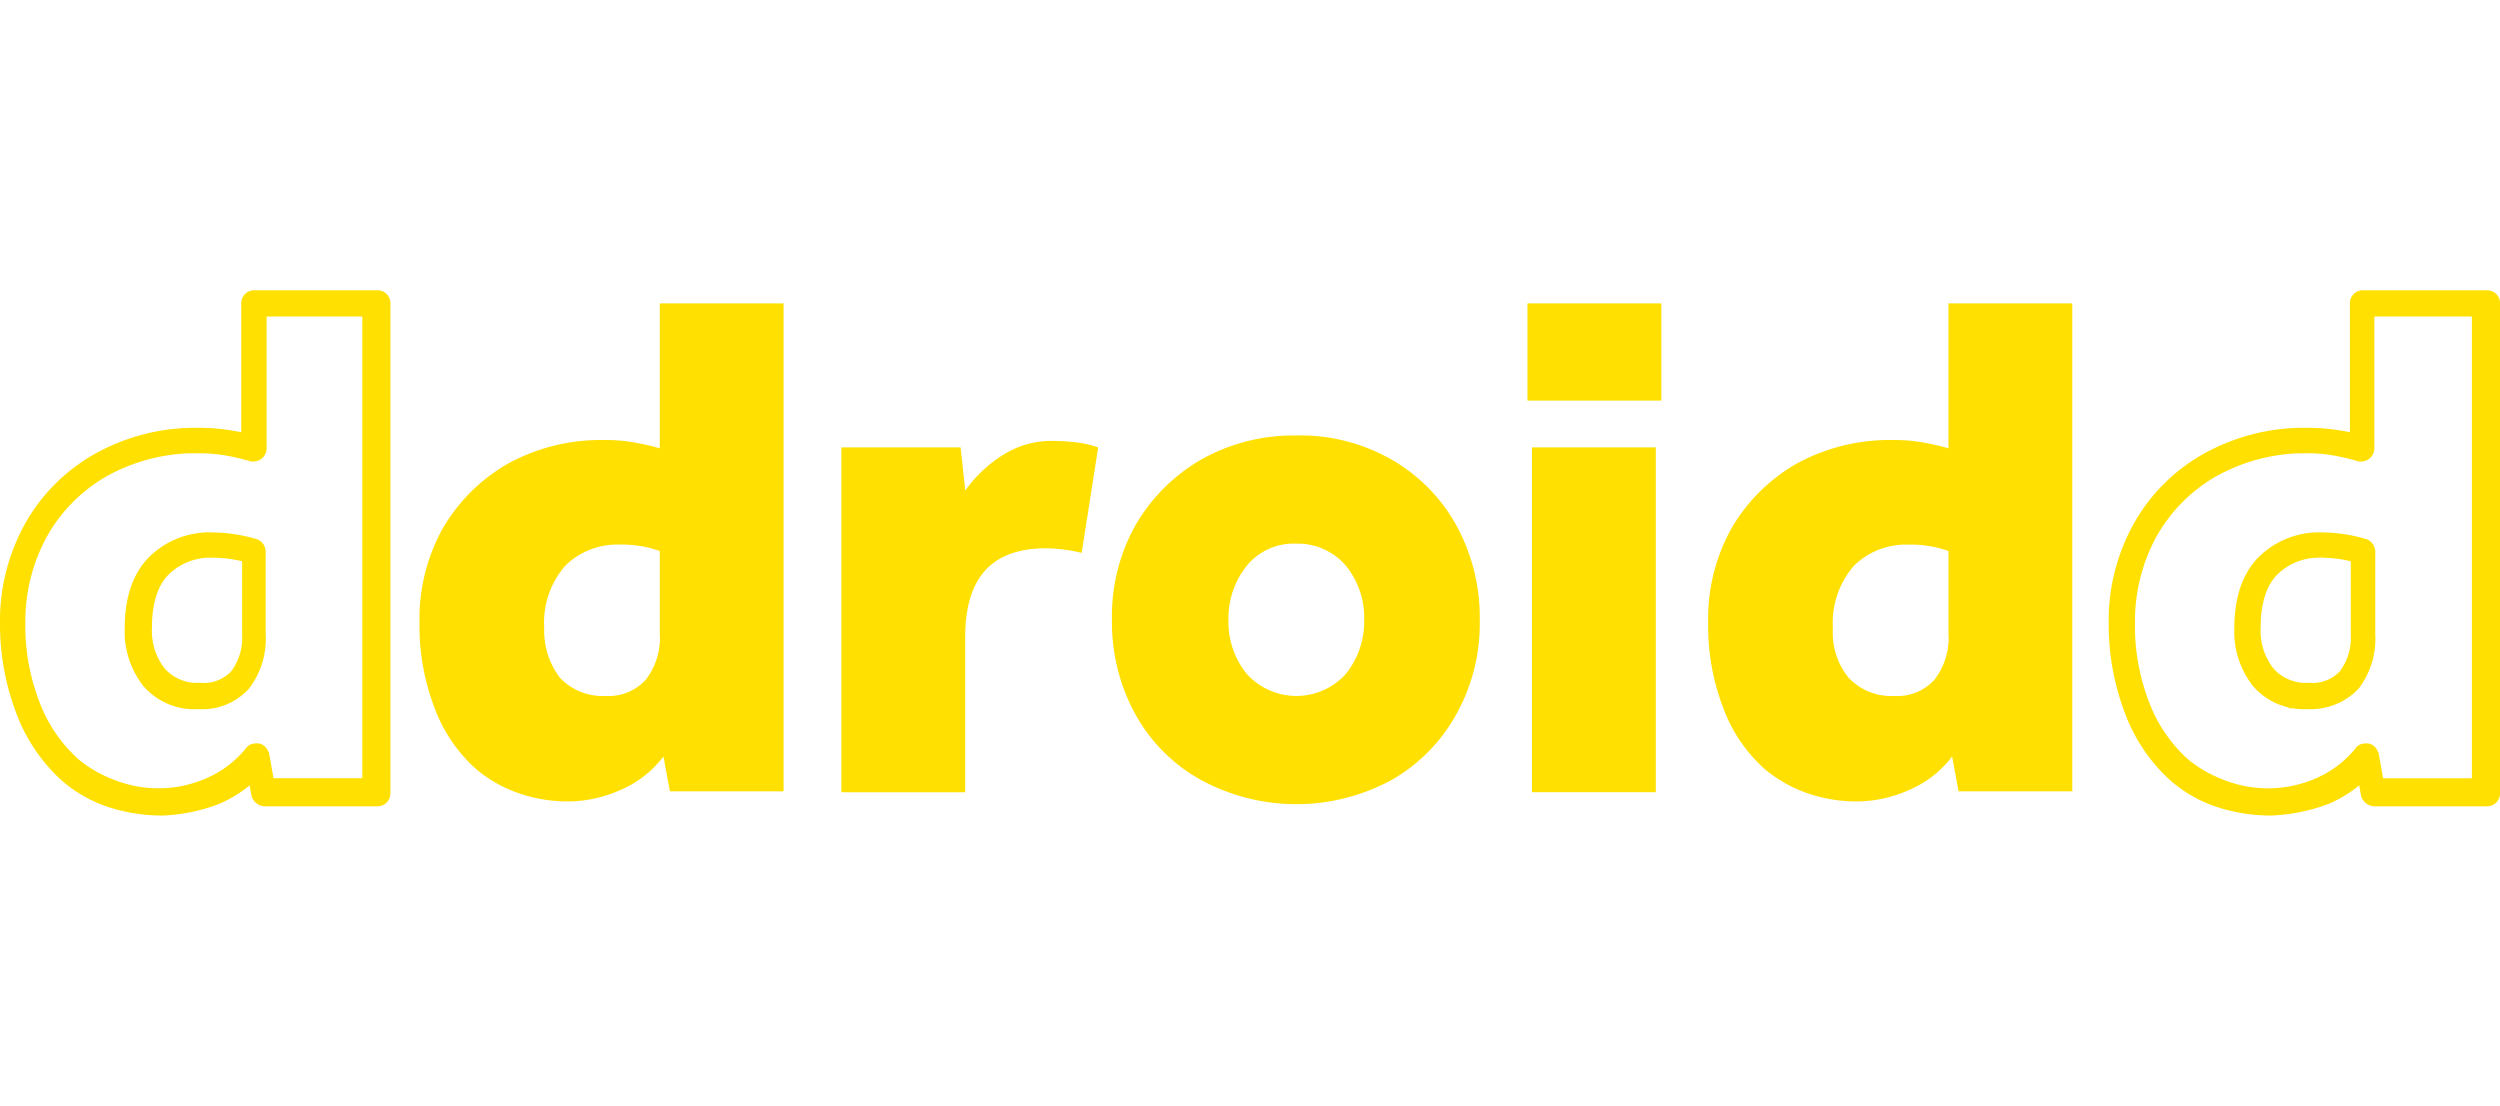 <svg xmlns="http://www.w3.org/2000/svg" xmlns:xlink="http://www.w3.org/1999/xlink" width="260" height="115" viewBox="0 0 260 115">
  <defs>
    <clipPath id="clip-path">
      <rect id="Rectangle_2" data-name="Rectangle 2" width="260" height="115" fill="#fff" stroke="#707070" stroke-width="1"/>
    </clipPath>
  </defs>
  <g id="Mask_Group_1" data-name="Mask Group 1" clip-path="url(#clip-path)">
    <g id="ddroidd-logo-rgb-yellow-v2" transform="translate(-1.654 28.118)">
      <g id="Group_3" data-name="Group 3">
        <g id="Group_2" data-name="Group 2">
          <g id="Group_1" data-name="Group 1">
            <path id="Path_1" data-name="Path 1" d="M236.092,53.134a17.051,17.051,0,0,1-5.438-.86A13.083,13.083,0,0,1,226.17,49.7a16.839,16.839,0,0,1-4.484-6.677,24.946,24.946,0,0,1-1.62-8.967,19.868,19.868,0,0,1,2.479-9.92,18.083,18.083,0,0,1,6.962-6.964,20.521,20.521,0,0,1,10.4-2.577,18.93,18.93,0,0,1,3.339.287c.668.1,1.335.285,1.909.381V.766a.45.45,0,0,1,.475-.477h12.879a.45.45,0,0,1,.475.477V51.7a.451.451,0,0,1-.475.477H246.774a.638.638,0,0,1-.477-.383l-.475-2.671a12.246,12.246,0,0,1-4.1,2.861A17.927,17.927,0,0,1,236.092,53.134Zm3.814-37.68a19.886,19.886,0,0,0-9.92,2.479,17.439,17.439,0,0,0-6.583,6.583,19.268,19.268,0,0,0-2.384,9.443,22.908,22.908,0,0,0,1.526,8.586,16.089,16.089,0,0,0,4.291,6.3,14.106,14.106,0,0,0,4.2,2.384,13.328,13.328,0,0,0,10.112-.285,11.733,11.733,0,0,0,4.387-3.34c.094-.191.285-.191.477-.191s.285.191.381.381l.572,3.244H257.84V1.239H245.915v14.6a.494.494,0,0,1-.191.381.569.569,0,0,1-.381.1c-.668-.191-1.432-.383-2.386-.573a15.8,15.8,0,0,0-3.052-.285Zm0,26.613a6.1,6.1,0,0,1-5.057-2.1,8.256,8.256,0,0,1-1.715-5.436c0-2.956.762-5.247,2.288-6.773a8.054,8.054,0,0,1,5.915-2.288,15.638,15.638,0,0,1,4.387.668.521.521,0,0,1,.285.475V35.2a7.628,7.628,0,0,1-1.524,5.057h0a5.959,5.959,0,0,1-4.58,1.811Zm1.432-15.741a7.049,7.049,0,0,0-5.247,2c-1.335,1.335-2,3.433-2,6.1a7.254,7.254,0,0,0,1.526,4.865A5.394,5.394,0,0,0,240,41.113a4.775,4.775,0,0,0,3.91-1.526h0a6.7,6.7,0,0,0,1.335-4.387V26.9a13.814,13.814,0,0,0-3.91-.573Z" transform="translate(1.781 2.671)" fill="none" stroke="#ffe000" stroke-width="1.781"/>
            <path id="Path_2" data-name="Path 2" d="M201.083,39.873a5.2,5.2,0,0,1-4.2,1.717,6.106,6.106,0,0,1-4.768-1.907,7.429,7.429,0,0,1-1.62-5.151,9.04,9.04,0,0,1,2.192-6.487,7.693,7.693,0,0,1,5.629-2.194,11.747,11.747,0,0,1,4.2.668V35.1a7.129,7.129,0,0,1-1.43,4.77M215.39,51.608V.762H202.513V15.833a25.278,25.278,0,0,0-2.48-.573,16.412,16.412,0,0,0-3.242-.285,20.1,20.1,0,0,0-10.112,2.48,18.435,18.435,0,0,0-6.772,6.772,19.355,19.355,0,0,0-2.386,9.729,23.882,23.882,0,0,0,1.528,8.777,15.948,15.948,0,0,0,4.387,6.487,14.133,14.133,0,0,0,4.387,2.48,15.537,15.537,0,0,0,5.247.858,13.359,13.359,0,0,0,5.246-1.145,11.008,11.008,0,0,0,4.578-3.529l.668,3.625H215.39V51.6Zm-43.306-35.87H159.2V51.6h12.877V15.741ZM172.656.762H158.729v10.11h13.926V.766ZM129.54,39.3a8.548,8.548,0,0,1-1.907-5.627,8.734,8.734,0,0,1,1.907-5.629,6.27,6.27,0,0,1,5.151-2.29,6.536,6.536,0,0,1,5.151,2.29,8.548,8.548,0,0,1,1.907,5.627,8.731,8.731,0,0,1-1.907,5.629,6.939,6.939,0,0,1-10.3,0M117.9,43.4a17.373,17.373,0,0,0,6.773,6.868,20.756,20.756,0,0,0,20.032,0,17.749,17.749,0,0,0,6.677-6.868,19.374,19.374,0,0,0,2.386-9.729,19.888,19.888,0,0,0-2.386-9.731,17.768,17.768,0,0,0-6.677-6.868A19.1,19.1,0,0,0,134.691,14.5a19.58,19.58,0,0,0-10.016,2.575A18.722,18.722,0,0,0,117.9,23.94a19.379,19.379,0,0,0-2.384,9.731A19.862,19.862,0,0,0,117.9,43.4m-17.648,8.2V35.488c0-6.2,2.765-9.254,8.394-9.254a16.568,16.568,0,0,1,3.721.477l1.715-10.969a11.059,11.059,0,0,0-1.907-.479,20.762,20.762,0,0,0-2.671-.191A9.341,9.341,0,0,0,104.07,16.6a13.834,13.834,0,0,0-3.814,3.625l-.477-4.484h-12.4V51.608h12.879ZM67.06,39.87a5.191,5.191,0,0,1-4.2,1.718,6.107,6.107,0,0,1-4.77-1.907,8.1,8.1,0,0,1-1.62-5.151,9.04,9.04,0,0,1,2.192-6.487,7.693,7.693,0,0,1,5.629-2.194,11.747,11.747,0,0,1,4.2.668V35.1a7.129,7.129,0,0,1-1.43,4.77M81.367,51.606V.762H68.49V15.833a25.277,25.277,0,0,0-2.48-.573,16.412,16.412,0,0,0-3.242-.285,20.1,20.1,0,0,0-10.112,2.48,18.448,18.448,0,0,0-6.772,6.772A19.374,19.374,0,0,0,43.5,33.956a23.883,23.883,0,0,0,1.528,8.777,15.966,15.966,0,0,0,4.387,6.487A14.153,14.153,0,0,0,53.8,51.7a15.544,15.544,0,0,0,5.247.858,13.359,13.359,0,0,0,5.246-1.145,11.024,11.024,0,0,0,4.58-3.529l.668,3.625H81.367V51.6Z" transform="translate(1.781 2.671)" fill="#ffe000"/>
            <path id="Path_3" data-name="Path 3" d="M16.789,53.134a17.051,17.051,0,0,1-5.438-.86A13.1,13.1,0,0,1,6.868,49.7a16.876,16.876,0,0,1-4.484-6.677,24.984,24.984,0,0,1-1.62-8.967,19.886,19.886,0,0,1,2.479-9.92,18.087,18.087,0,0,1,6.964-6.964,20.507,20.507,0,0,1,10.4-2.577,18.924,18.924,0,0,1,3.337.287c.668.1,1.335.285,1.909.381V.766a.45.45,0,0,1,.477-.477H39.109a.45.45,0,0,1,.477.477V51.7a.451.451,0,0,1-.477.477H27.377A.638.638,0,0,1,26.9,51.8l-.477-2.671a12.239,12.239,0,0,1-4.1,2.861,17.386,17.386,0,0,1-5.532,1.145Zm3.72-37.68a19.9,19.9,0,0,0-9.922,2.479,17.447,17.447,0,0,0-6.581,6.583A19.263,19.263,0,0,0,1.62,33.956a22.909,22.909,0,0,0,1.528,8.586,16.09,16.09,0,0,0,4.291,6.3,14.107,14.107,0,0,0,4.2,2.384,13.324,13.324,0,0,0,10.11-.285,11.725,11.725,0,0,0,4.389-3.34c.094-.191.285-.191.475-.191s.287.191.383.381l.572,3.244H38.442V1.239H26.709v14.6a.5.5,0,0,1-.191.381.569.569,0,0,1-.381.1c-.668-.191-1.432-.383-2.386-.573a17.849,17.849,0,0,0-3.242-.285Zm0,26.613a6.1,6.1,0,0,1-5.057-2.1,8.257,8.257,0,0,1-1.717-5.436c0-2.956.764-5.247,2.29-6.773a8.052,8.052,0,0,1,5.913-2.288,16.2,16.2,0,0,1,4.389.668.521.521,0,0,1,.285.475V35.2a7.619,7.619,0,0,1-1.526,5.057h0A5.675,5.675,0,0,1,20.509,42.067Zm1.526-15.741a7.045,7.045,0,0,0-5.246,2c-1.335,1.335-2,3.433-2,6.1A7.245,7.245,0,0,0,16.312,39.3,5.388,5.388,0,0,0,20.7,41.113a4.775,4.775,0,0,0,3.91-1.526h0A6.687,6.687,0,0,0,25.945,35.2V26.9a13.814,13.814,0,0,0-3.91-.573Z" transform="translate(1.781 2.671)" fill="none" stroke="#ffe000" stroke-width="1.781"/>
          </g>
        </g>
      </g>
    </g>
  </g>
</svg>
